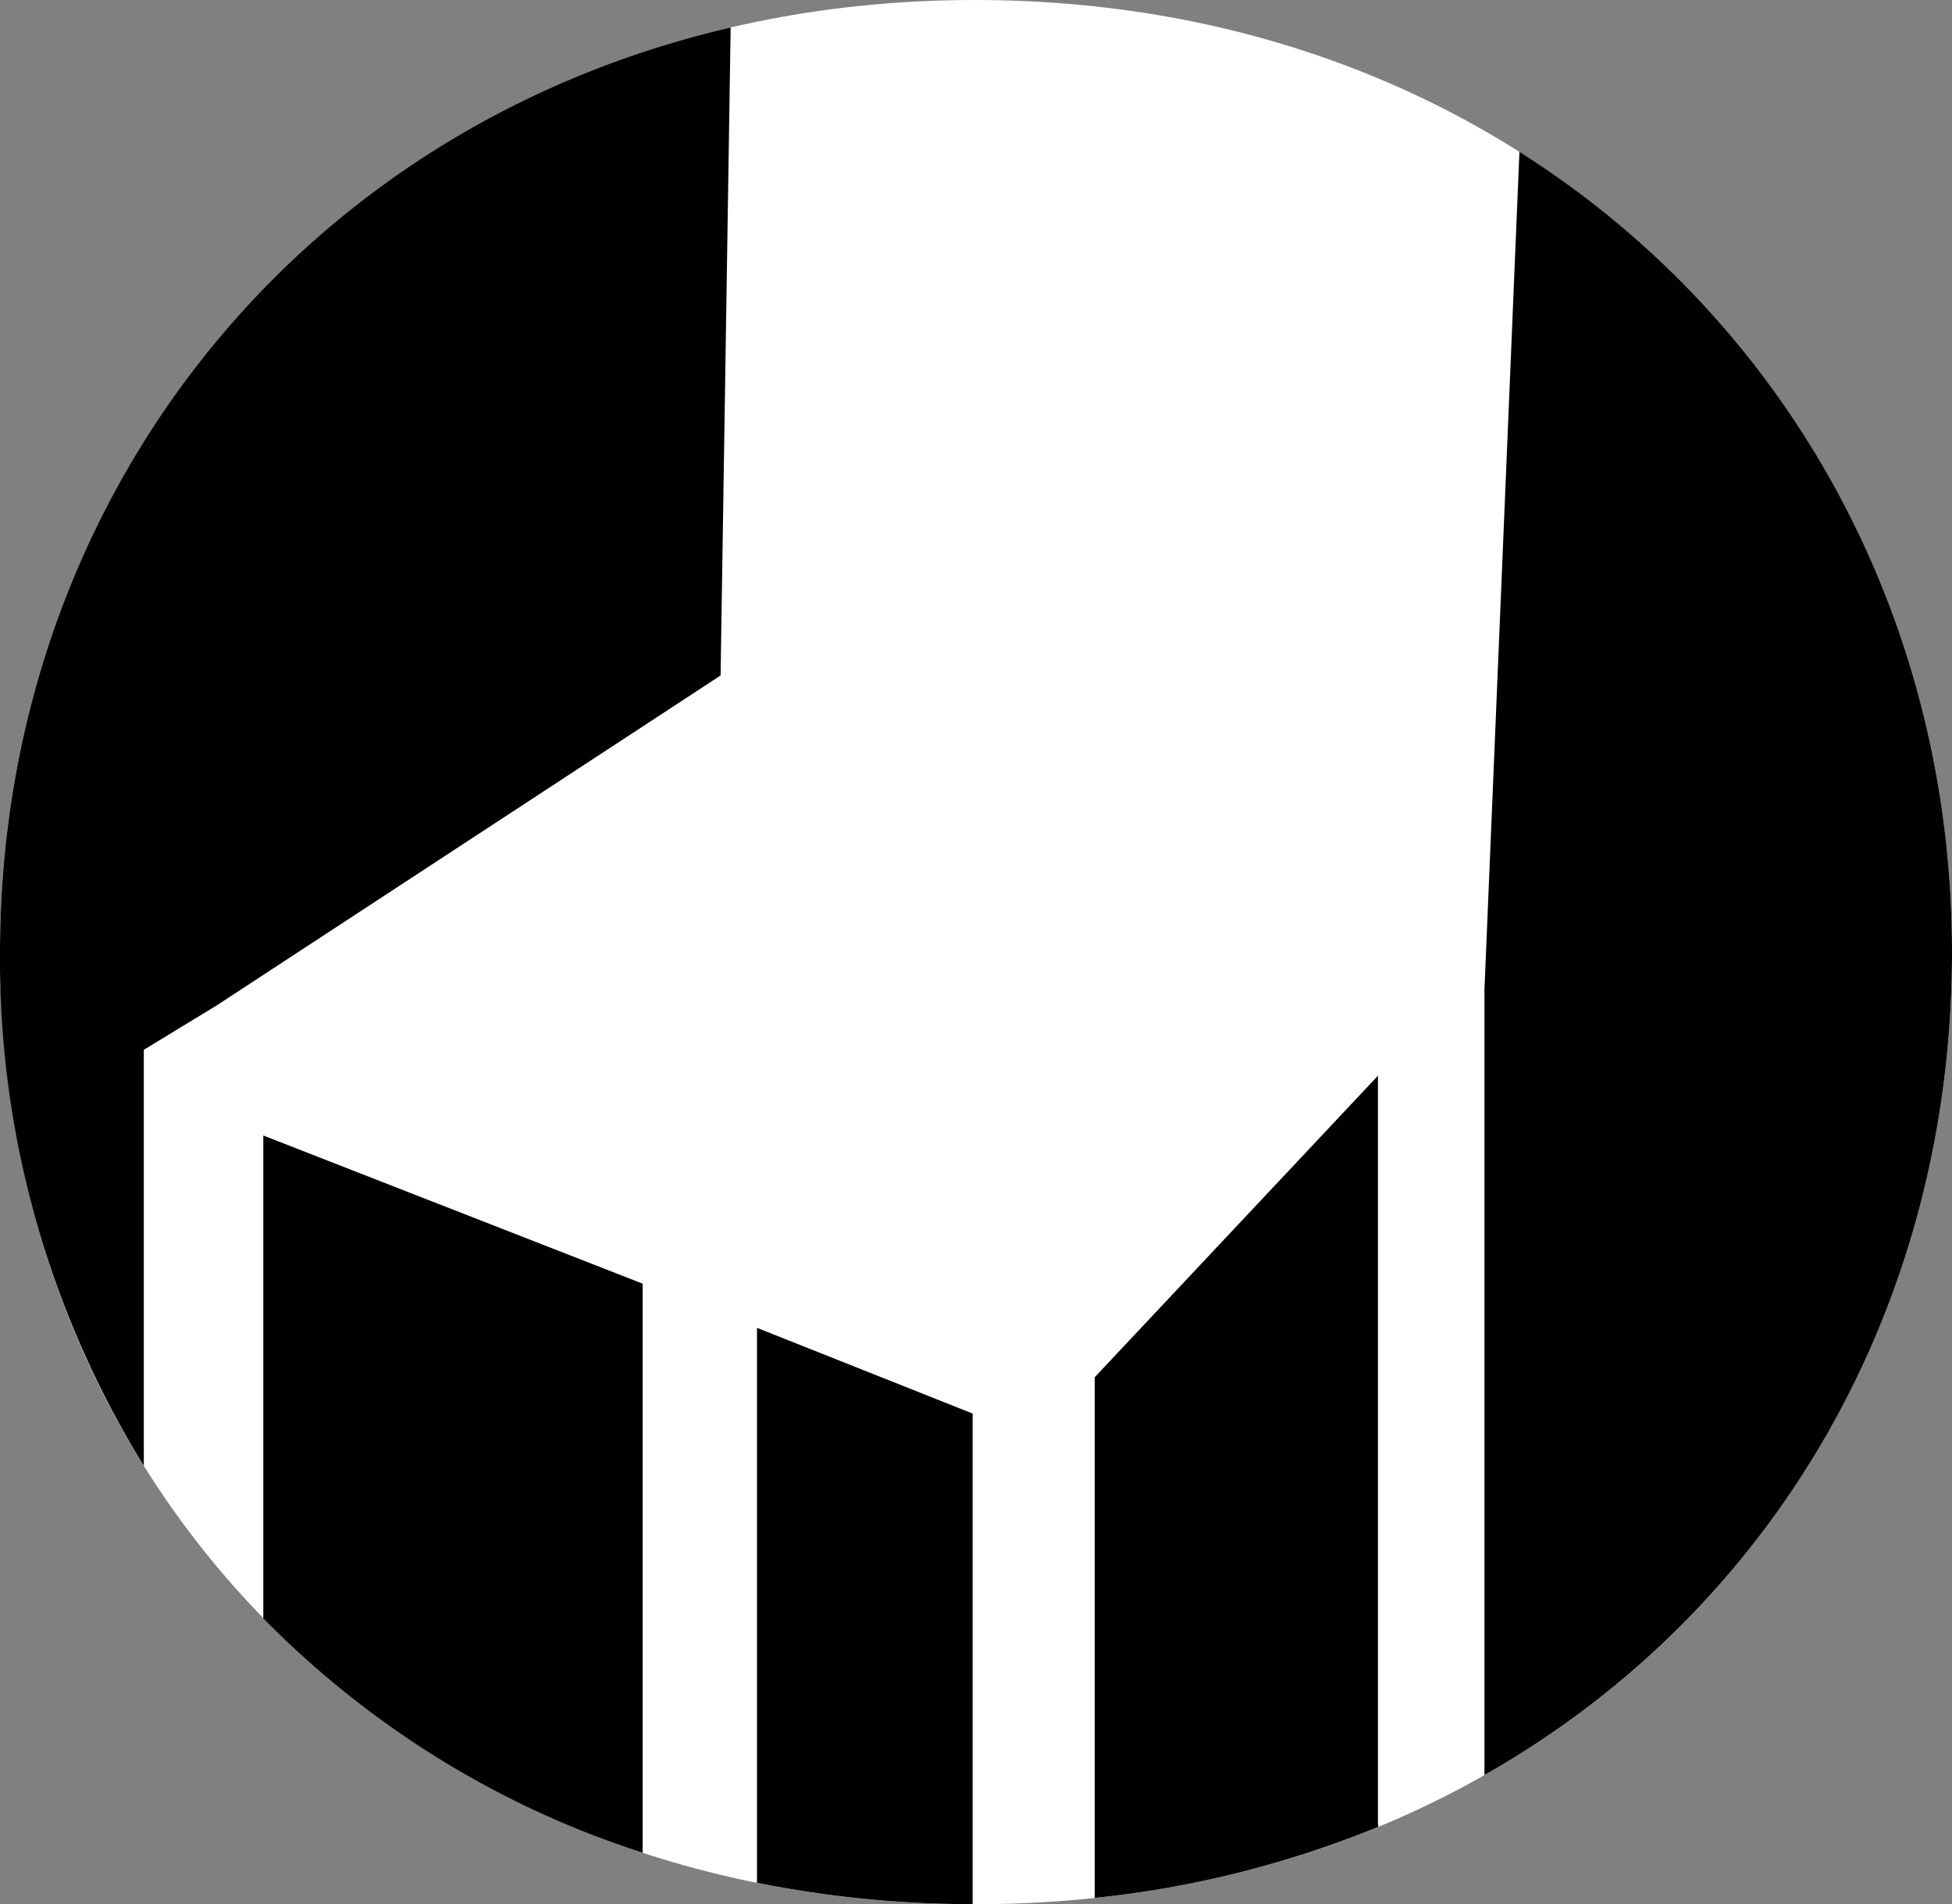 <svg xmlns="http://www.w3.org/2000/svg" viewBox="0 0 194.09 189.3"><rect x="0" y="0" width="194.09" height="189.3" fill="#808080" stroke="none"/><g data-name="Layer 2"><g data-name="Layer 1"><path d="M96.92 0c57.29 0 97.17 42.66 97.17 94.65 0 52.75-39.88 94.65-97.17 94.65C39.88 189.3 0 147.4 0 94.65 0 42.66 39.88 0 96.92 0z" fill="#fff"/><path d="M96.71 189.29v-48.77L75.27 132v55.17a108.71 108.71 0 0021.44 2.12zM108.85 136.91v51.76a101.72 101.72 0 0028.21-7.07 2.94 2.94 0 01-.05-.51v-74.15zM14.3 104.36l7.23-4.4 50.12-32.81 1-64.42C28.9 12.9 0 50.39 0 94.65a95.69 95.69 0 0014.3 51.06zM151.08 15.09l-3.48 83.32v78.05c28.78-16.33 46.49-46.66 46.49-81.81 0-33.24-16.29-62.65-43.01-79.56z"/><path d="M63.9 127.61l-37.72-14.73v48a92.53 92.53 0 0037.72 23.3z"/></g></g></svg>